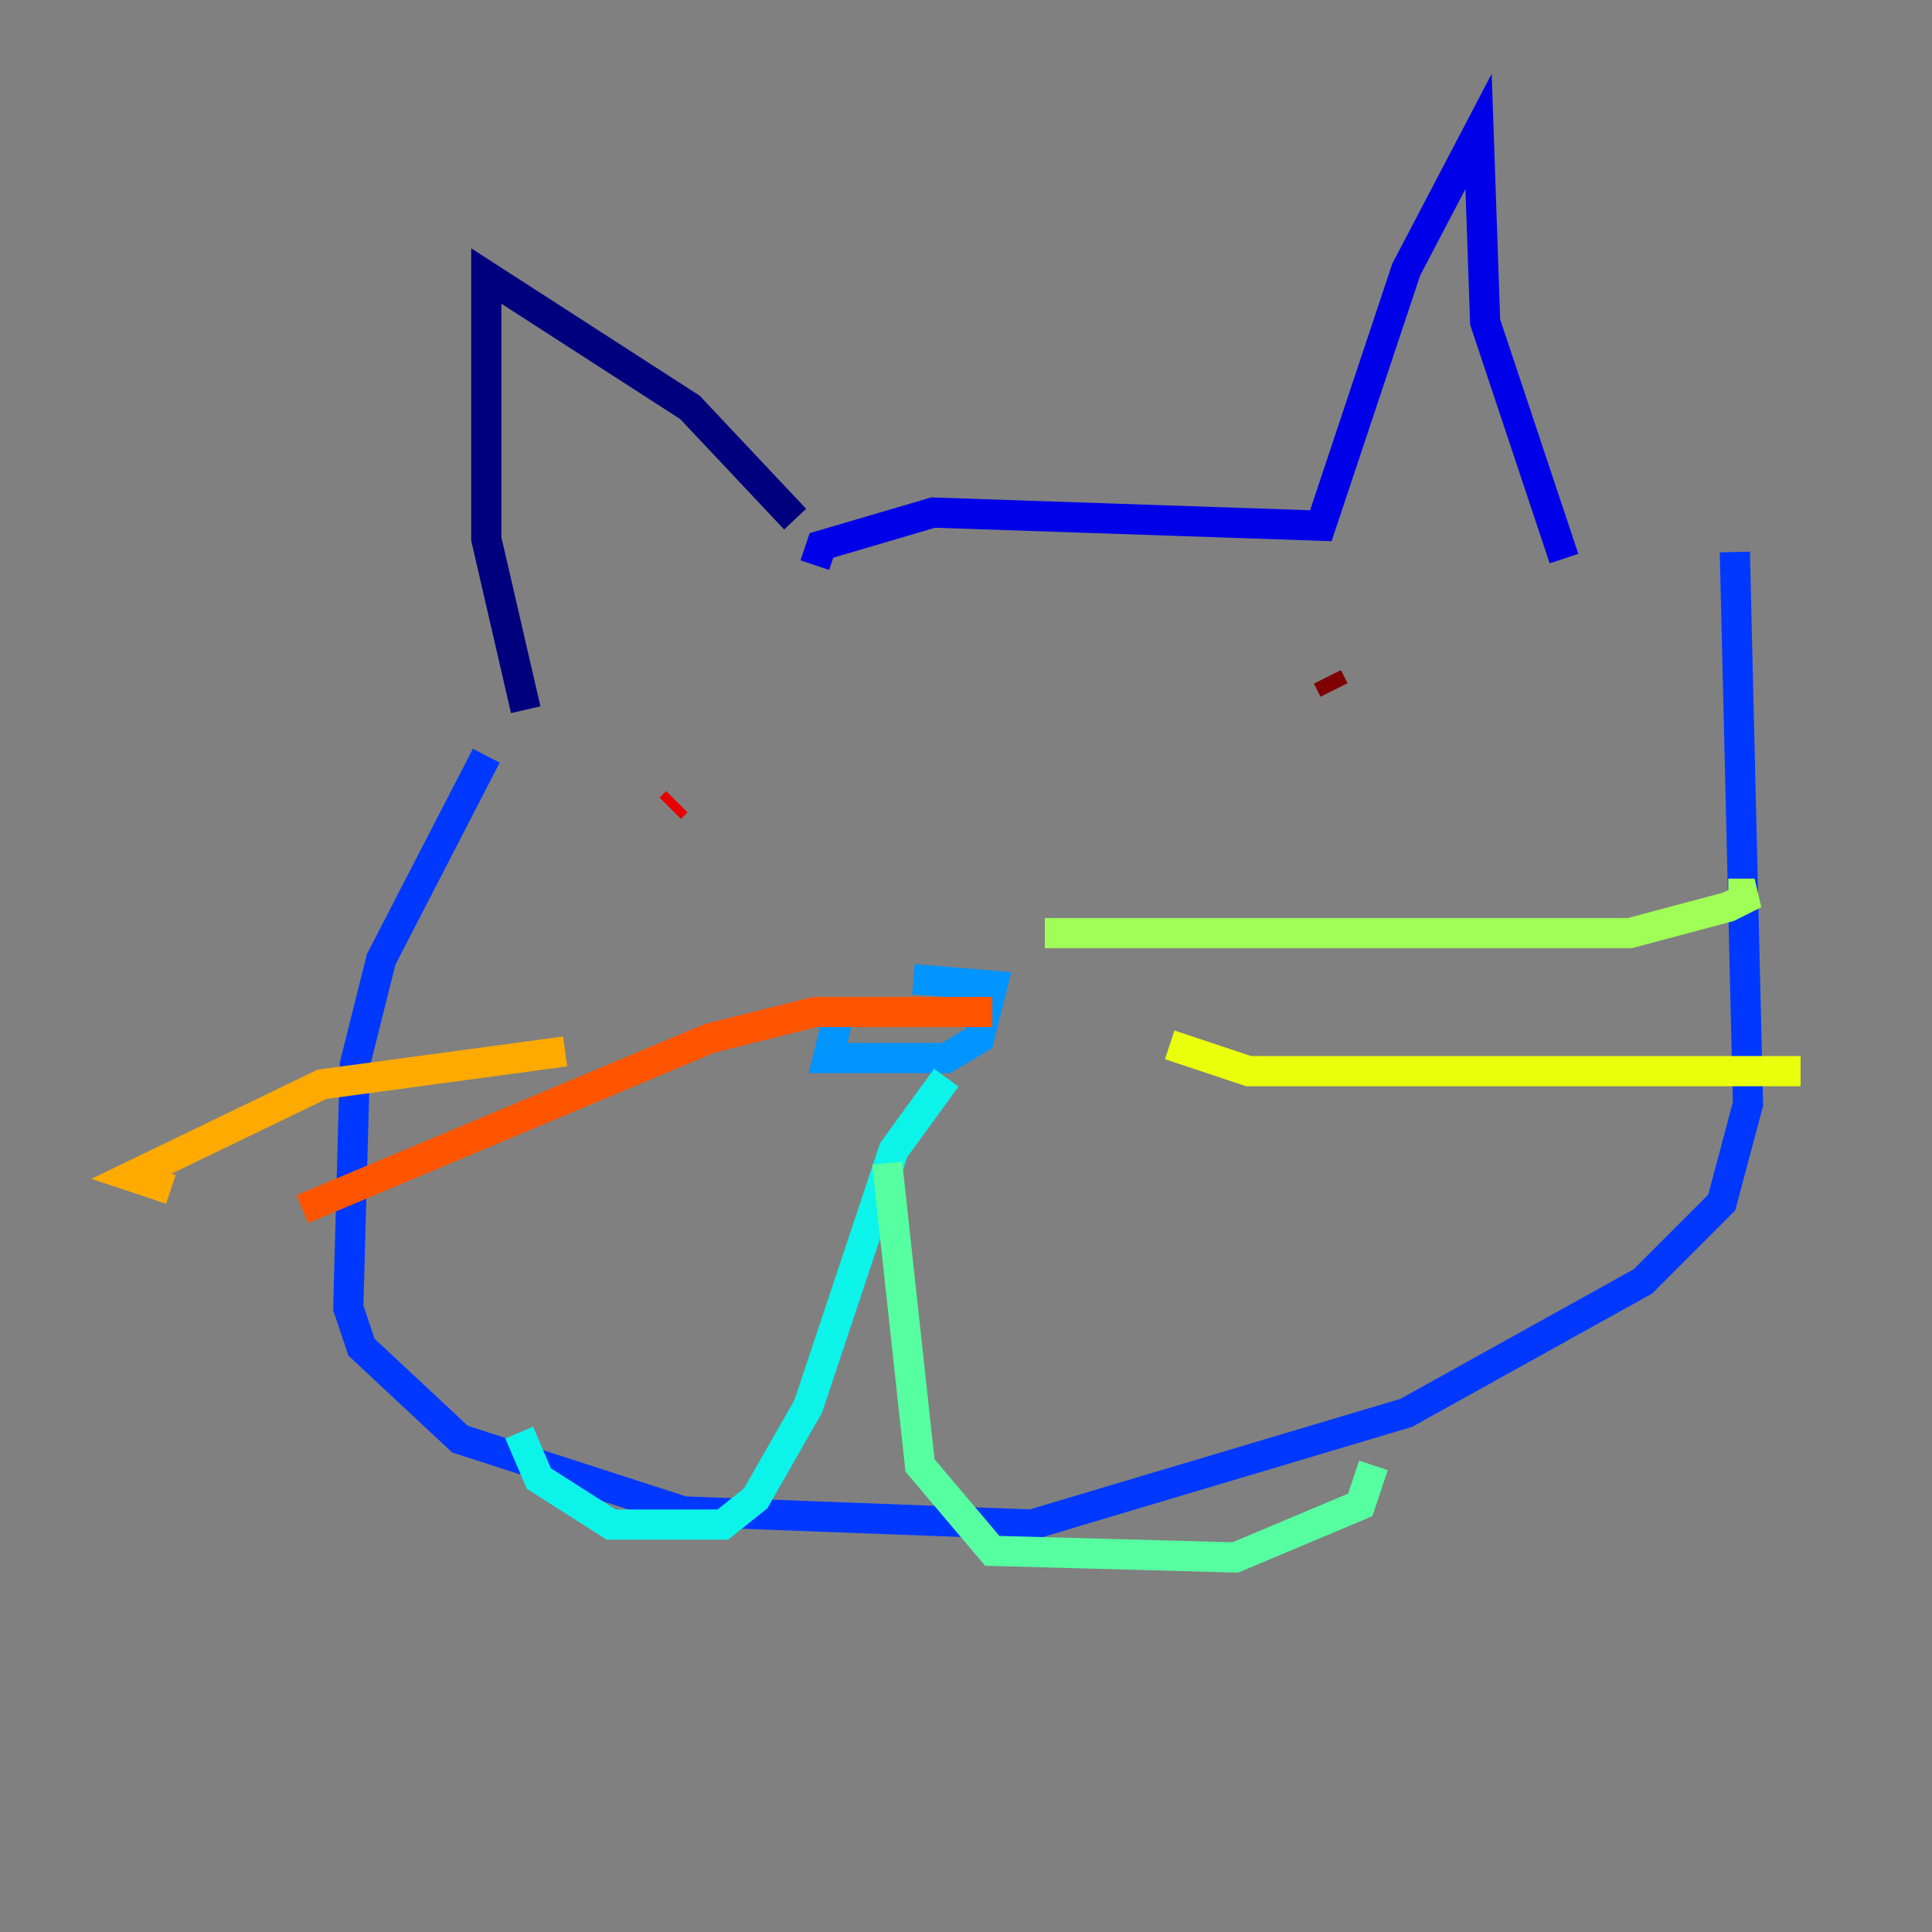<?xml version="1.0" encoding="utf-8" ?>
<svg baseProfile="tiny" height="128" version="1.2" viewBox="0,0,128,128" width="128" xmlns="http://www.w3.org/2000/svg" xmlns:ev="http://www.w3.org/2001/xml-events" xmlns:xlink="http://www.w3.org/1999/xlink"><rect x="0" y="0" width="128" height="128" fill="#808080" stroke="none"/><defs /><polyline fill="none" points="52.68,34.395 45.714,26.993 32.218,18.286 32.218,35.701 34.83,47.02" stroke="#00007f" stroke-width="2" /><polyline fill="none" points="53.986,37.442 54.422,36.136 61.823,33.959 87.51,34.83 93.17,17.85 97.959,8.707 98.395,21.333 103.619,37.007" stroke="#0000e8" stroke-width="2" /><polyline fill="none" points="32.218,50.068 25.252,63.565 23.51,70.531 23.075,86.639 23.946,89.252 30.476,95.347 45.279,100.136 68.354,101.007 93.17,93.605 108.844,84.898 114.068,79.674 115.809,73.143 114.939,36.571" stroke="#0038ff" stroke-width="2" /><polyline fill="none" points="55.728,66.612 54.857,70.095 62.694,70.095 64.871,68.789 65.742,65.306 60.517,64.871" stroke="#0094ff" stroke-width="2" /><polyline fill="none" points="62.694,71.401 59.211,76.191 53.551,93.17 50.068,99.265 47.891,101.007 40.49,101.007 35.701,97.959 34.395,94.912" stroke="#0cf4ea" stroke-width="2" /><polyline fill="none" points="58.776,77.061 60.952,97.088 65.742,102.748 81.85,103.184 90.122,99.701 90.993,97.088" stroke="#56ffa0" stroke-width="2" /><polyline fill="none" points="69.225,61.823 107.973,61.823 114.503,60.082 116.245,59.211 114.503,59.211" stroke="#a0ff56" stroke-width="2" /><polyline fill="none" points="77.497,69.225 82.721,70.966 119.293,70.966" stroke="#eaff0c" stroke-width="2" /><polyline fill="none" points="37.442,69.66 21.333,71.837 8.707,77.932 11.32,78.803" stroke="#ffaa00" stroke-width="2" /><polyline fill="none" points="65.742,67.048 53.986,67.048 47.02,68.789 20.027,80.109" stroke="#ff5500" stroke-width="2" /><polyline fill="none" points="44.408,53.551 44.843,53.116" stroke="#e80000" stroke-width="2" /><polyline fill="none" points="88.381,45.714 87.946,44.843" stroke="#7f0000" stroke-width="2" /></svg>